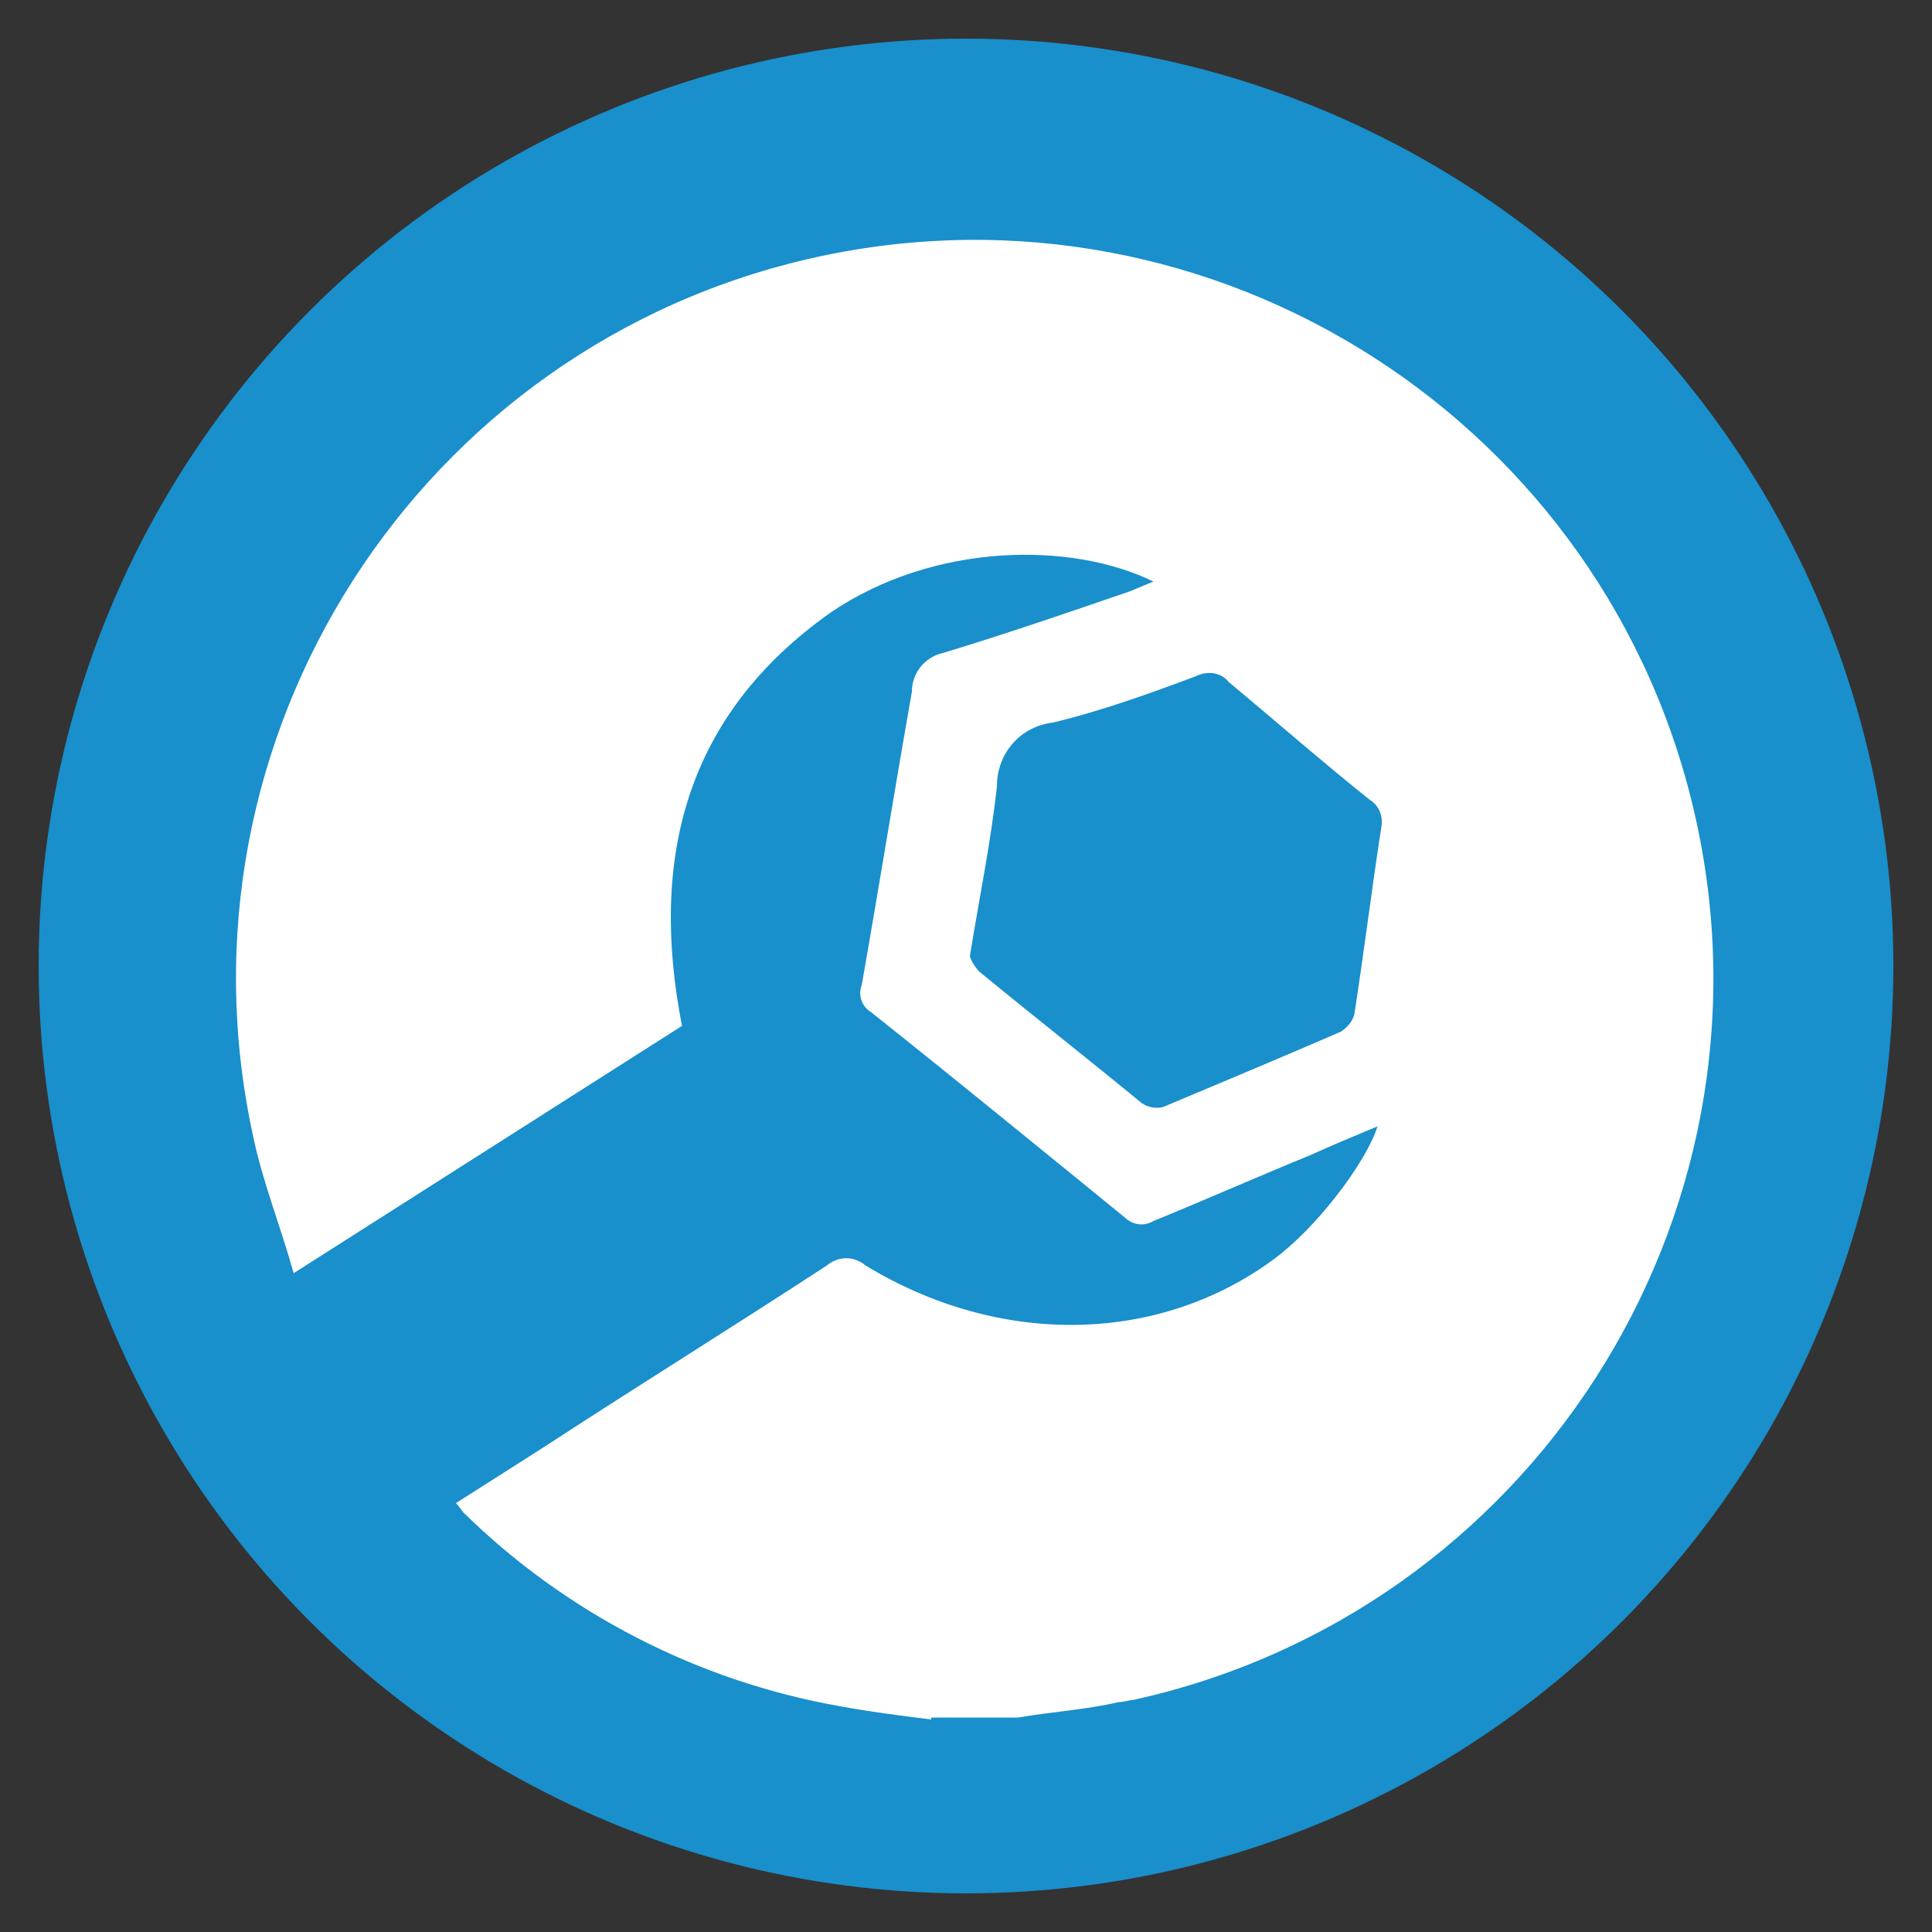 <?xml version="1.0" encoding="utf-8"?>
<!-- Generator: Adobe Illustrator 23.0.3, SVG Export Plug-In . SVG Version: 6.00 Build 0)  -->
<svg version="1.1" id="Layer_1" xmlns="http://www.w3.org/2000/svg" xmlns:xlink="http://www.w3.org/1999/xlink" x="0px" y="0px"
	 viewBox="0 0 100 100" style="enable-background:new 0 0 100 100;" xml:space="preserve">
<rect x="0" y="0" width="100" height="100" fill="#333333" stroke="none"/>
<style type="text/css">
	.st0{fill:#198FCC;}
	.st1{fill:#FFFFFF;}
</style>
<title>ready_on_demand</title>
<g>
	<g id="Layer_1-2">
		<circle class="st0" cx="50" cy="50" r="48"/>
		<path class="st1" d="M48.2,89c-1.6-0.2-3.2-0.4-4.8-0.7c-7.3-1.3-14.1-4.8-19.4-10c-0.1-0.1-0.2-0.3-0.4-0.5L28,75
			c4.9-3.2,9.9-6.3,14.8-9.5c0.6-0.5,1.4-0.5,2,0c6.9,4.2,15.1,4.1,21.1-0.3c2.2-1.6,4.8-5,5.4-6.9c-1.2,0.5-2.4,1-3.5,1.5
			c-2.7,1.1-5.4,2.3-8.1,3.4c-0.5,0.3-1.1,0.2-1.5-0.2c-4.3-3.5-8.7-7.1-13.1-10.6c-0.5-0.3-0.7-0.9-0.5-1.4
			c0.9-5.1,1.7-10.1,2.6-15.2c0-1,0.7-1.8,1.6-2c3.3-1,6.5-2.1,9.7-3.2l1.2-0.5c-4.3-2.1-11.4-2-16.7,1.6
			c-7.5,5.3-9.4,12.7-7.7,21.4L15.2,65.9c-0.7-2.5-1.6-4.7-2.1-7.1c-4.5-20.6,8.6-41,29.2-45.5s41,8.6,45.5,29.2s-8.6,41-29.2,45.5
			c-0.2,0-0.4,0.1-0.7,0.1c-1.7,0.4-3.5,0.5-5.2,0.8H48.2z M50.2,49.5c0.1,0.3,0.3,0.6,0.5,0.8c2.8,2.3,5.6,4.5,8.4,6.8
			c0.3,0.2,0.7,0.3,1.1,0.2c3.1-1.3,6.2-2.6,9.2-3.9c0.3-0.2,0.6-0.5,0.7-0.9c0.5-3.2,0.9-6.5,1.4-9.7c0.1-0.5-0.1-1.1-0.6-1.4
			c-2.5-2-4.9-4.1-7.3-6.1c-0.4-0.5-1.1-0.6-1.7-0.3c-2.4,0.9-4.9,1.8-7.4,2.4c-1.7,0.2-2.9,1.6-2.9,3.3
			C51.3,43.5,50.7,46.4,50.2,49.5z"/>
	</g>
</g>
</svg>
